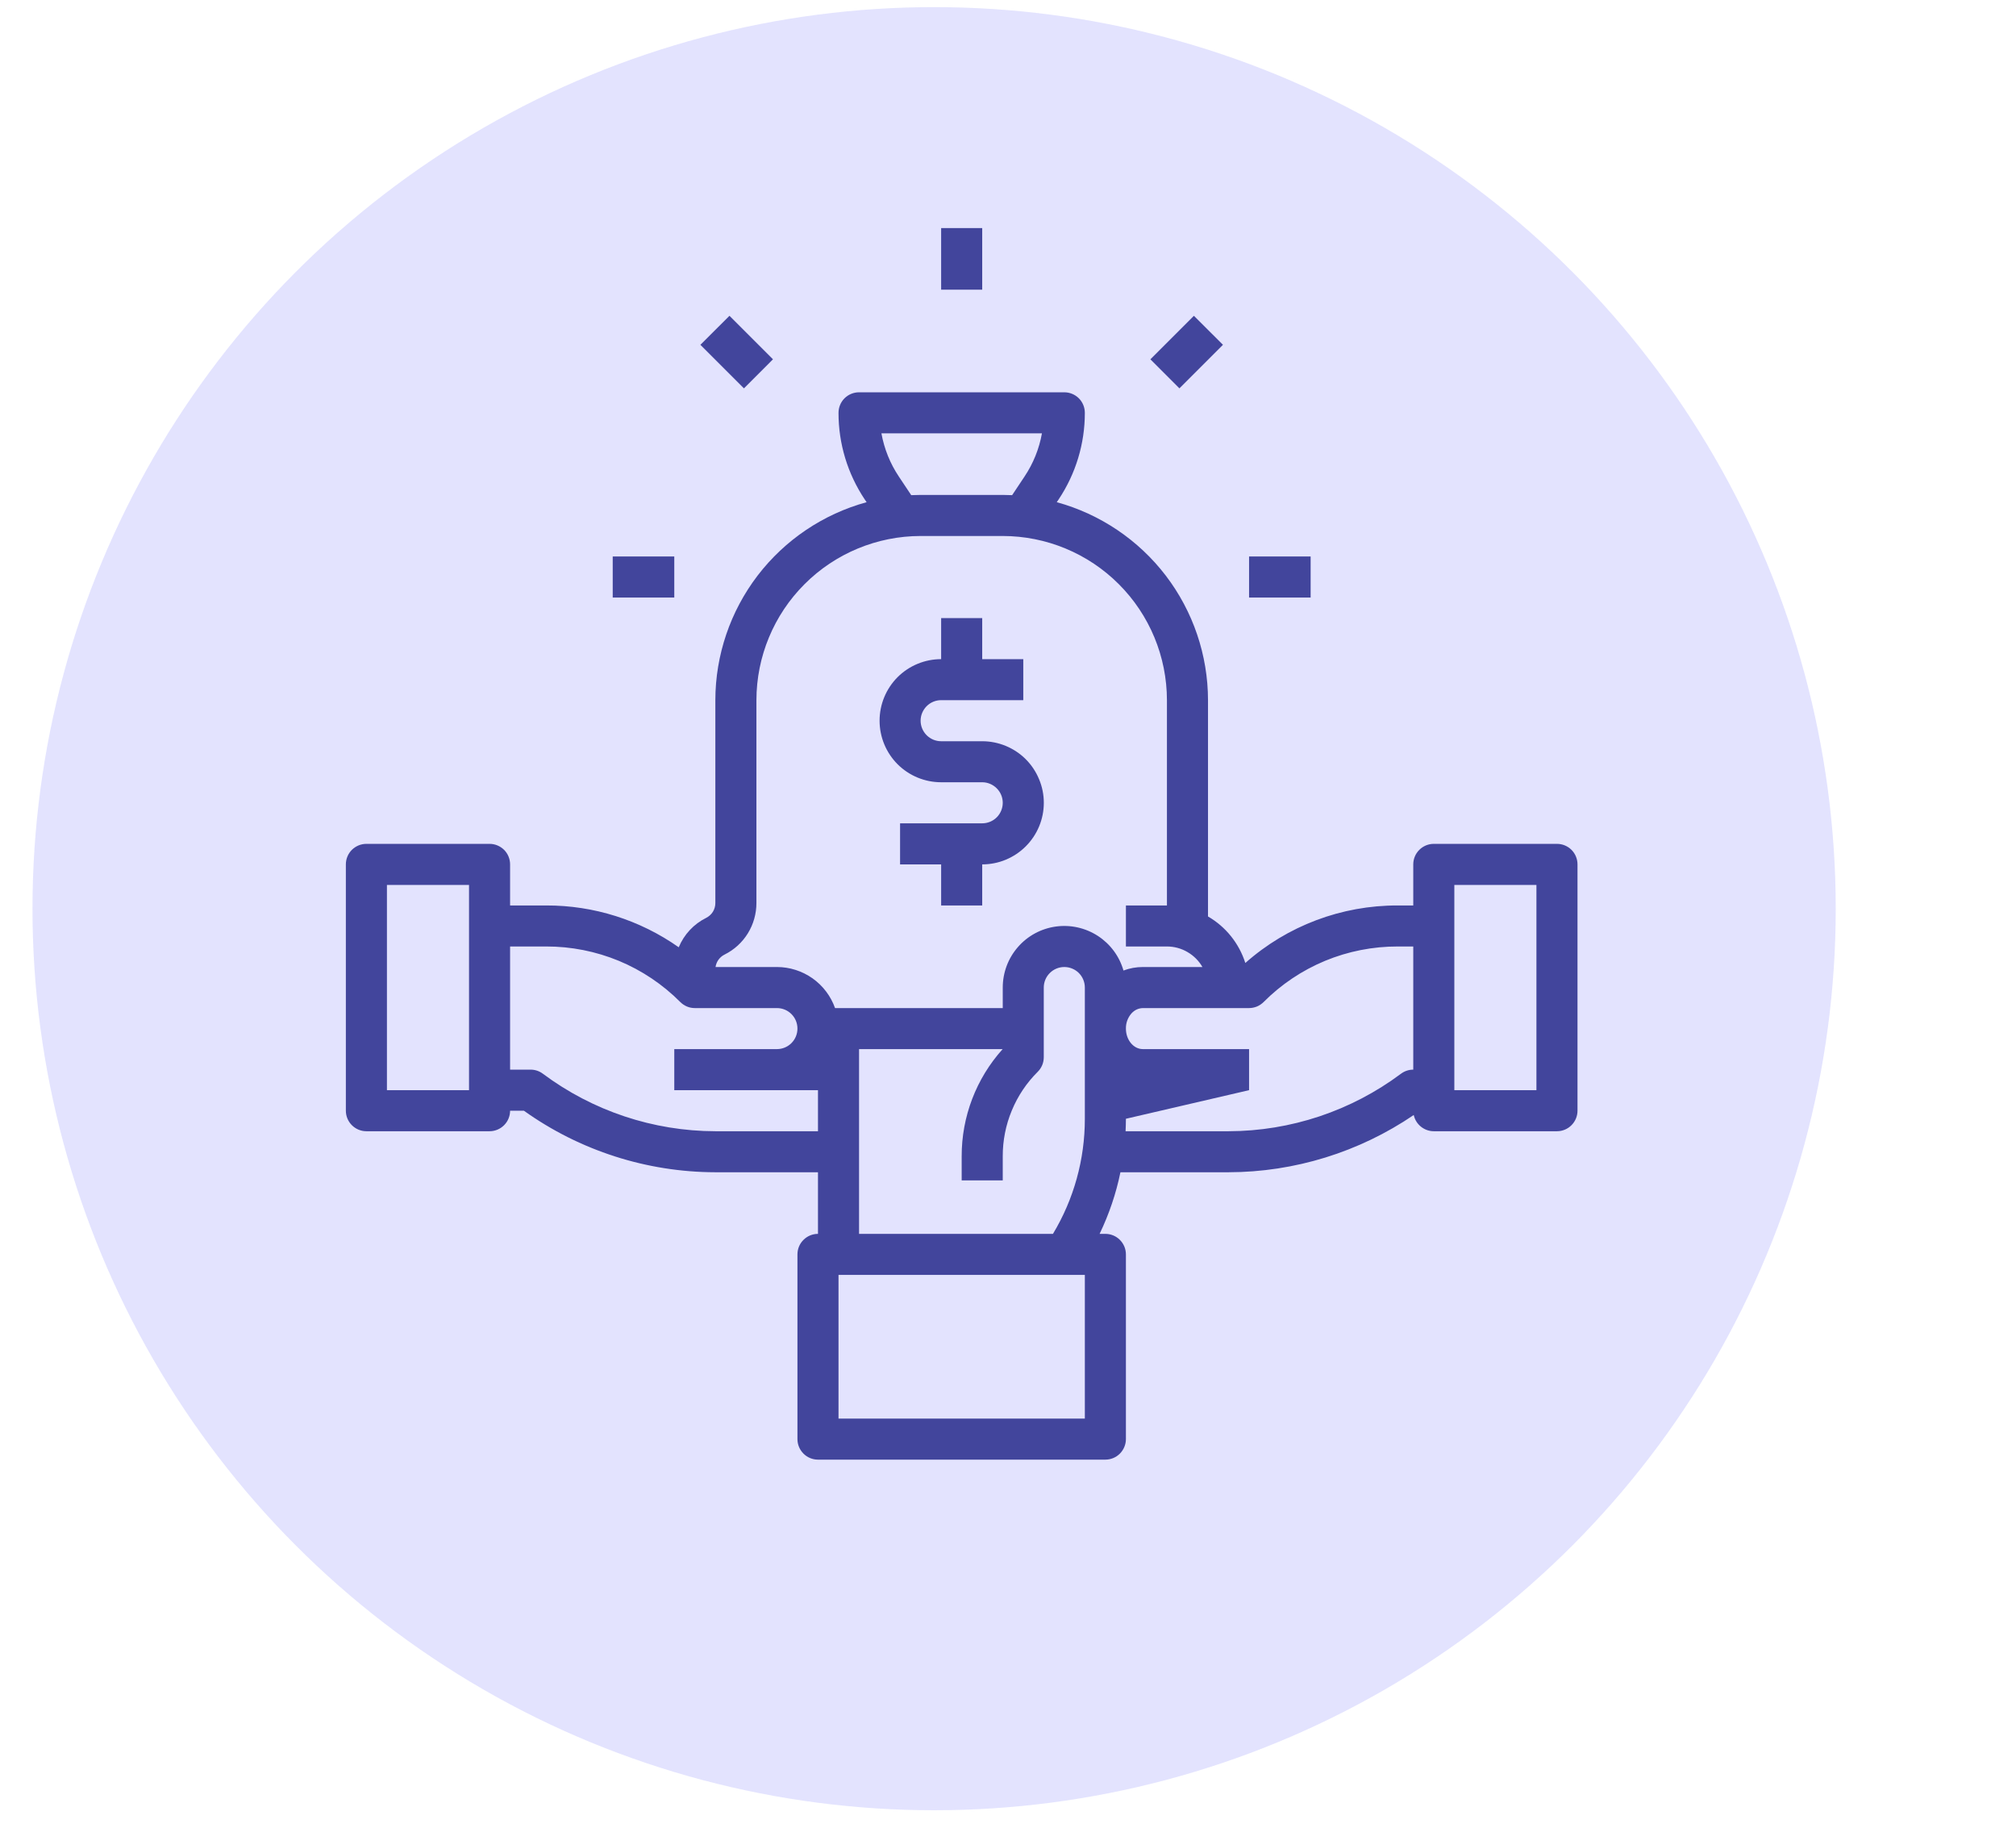 <svg width="43" height="39" viewBox="0 0 43 39" fill="none" xmlns="http://www.w3.org/2000/svg">
<circle cx="19.924" cy="19.383" r="19.231" fill="#E3E3FE"/>
<path d="M20.074 16.686H20.95C21.066 16.686 21.177 16.733 21.259 16.815C21.342 16.897 21.388 17.008 21.388 17.124C21.388 17.24 21.342 17.352 21.26 17.434C21.178 17.516 21.066 17.562 20.95 17.562L19.198 17.562V18.438L20.074 18.438V19.314H20.95V18.438H20.95C21.123 18.438 21.294 18.404 21.453 18.338C21.612 18.272 21.757 18.175 21.879 18.053C22.001 17.931 22.098 17.786 22.164 17.627C22.23 17.468 22.264 17.297 22.264 17.124C22.264 16.952 22.23 16.781 22.163 16.622C22.097 16.462 22.001 16.317 21.879 16.195C21.757 16.073 21.612 15.977 21.453 15.911C21.293 15.845 21.122 15.811 20.95 15.811H20.074C19.958 15.811 19.847 15.765 19.765 15.683C19.683 15.601 19.636 15.489 19.636 15.373C19.636 15.257 19.683 15.146 19.765 15.063C19.847 14.981 19.958 14.935 20.074 14.935H21.826V14.06H20.95V13.184H20.074V14.06C19.726 14.06 19.392 14.198 19.145 14.444C18.899 14.691 18.761 15.025 18.761 15.373C18.761 15.721 18.899 16.055 19.145 16.302C19.392 16.548 19.726 16.686 20.074 16.686V16.686Z" fill="#42459C"/>
<path d="M7.815 24.13H10.442C10.558 24.13 10.669 24.084 10.752 24.001C10.834 23.919 10.88 23.808 10.88 23.692H11.174C12.366 24.543 13.793 25.002 15.258 25.005H17.447V26.319C17.331 26.319 17.22 26.365 17.138 26.447C17.055 26.529 17.009 26.64 17.009 26.757V30.697C17.009 30.813 17.055 30.924 17.138 31.007C17.22 31.089 17.331 31.135 17.447 31.135H23.577C23.693 31.135 23.804 31.089 23.886 31.007C23.968 30.924 24.015 30.813 24.015 30.697V26.757C24.015 26.64 23.968 26.529 23.886 26.447C23.804 26.365 23.693 26.319 23.577 26.319H23.454C23.655 25.901 23.805 25.46 23.898 25.005H26.204C27.613 25.002 28.989 24.576 30.154 23.784C30.175 23.881 30.229 23.969 30.307 24.032C30.385 24.095 30.482 24.13 30.582 24.13H33.209C33.325 24.13 33.437 24.084 33.519 24.001C33.601 23.919 33.647 23.808 33.647 23.692V18.438C33.647 18.322 33.601 18.21 33.519 18.128C33.437 18.046 33.325 18 33.209 18H30.582C30.466 18 30.355 18.046 30.273 18.128C30.19 18.21 30.144 18.322 30.144 18.438V19.314H29.813C28.615 19.311 27.458 19.747 26.562 20.541C26.429 20.123 26.146 19.769 25.766 19.549V14.935C25.765 13.975 25.448 13.042 24.866 12.279C24.283 11.517 23.466 10.966 22.54 10.712L22.58 10.653C22.945 10.106 23.14 9.463 23.139 8.806C23.139 8.69 23.093 8.578 23.011 8.496C22.929 8.414 22.817 8.368 22.701 8.368H18.323C18.207 8.368 18.095 8.414 18.013 8.496C17.931 8.578 17.885 8.69 17.885 8.806C17.884 9.463 18.079 10.106 18.444 10.653L18.484 10.712C17.558 10.966 16.741 11.517 16.158 12.279C15.576 13.042 15.259 13.975 15.258 14.935V19.262C15.258 19.328 15.24 19.392 15.206 19.448C15.171 19.504 15.121 19.549 15.062 19.579C14.798 19.71 14.59 19.933 14.477 20.206C13.649 19.623 12.661 19.311 11.649 19.314H10.88V18.438C10.88 18.322 10.834 18.21 10.752 18.128C10.669 18.046 10.558 18 10.442 18H7.815C7.699 18 7.588 18.046 7.505 18.128C7.423 18.21 7.377 18.322 7.377 18.438V23.692C7.377 23.808 7.423 23.919 7.505 24.001C7.588 24.084 7.699 24.13 7.815 24.13ZM31.02 18.876H32.771V23.254H31.02V18.876ZM23.139 30.259H17.885V27.194H23.139V30.259ZM18.323 26.319V22.378H21.386C20.821 23.006 20.51 23.821 20.512 24.665V25.178H21.388V24.665C21.387 24.33 21.452 23.998 21.581 23.688C21.709 23.378 21.897 23.097 22.135 22.861C22.176 22.82 22.208 22.772 22.23 22.719C22.252 22.666 22.263 22.608 22.263 22.551V21.065C22.263 20.949 22.309 20.837 22.392 20.755C22.474 20.673 22.585 20.627 22.701 20.627C22.817 20.627 22.929 20.673 23.011 20.755C23.093 20.837 23.139 20.949 23.139 21.065V23.864C23.14 24.729 22.905 25.578 22.459 26.319H18.323ZM29.813 20.189H30.144V22.816C30.049 22.816 29.957 22.847 29.881 22.904C28.819 23.697 27.53 24.127 26.204 24.13H24.008C24.012 24.041 24.015 23.953 24.015 23.864L26.642 23.254V22.378H24.376C24.177 22.378 24.015 22.182 24.015 21.941C24.013 21.821 24.055 21.706 24.134 21.616C24.165 21.582 24.202 21.554 24.243 21.534C24.285 21.515 24.33 21.504 24.376 21.503H26.642C26.699 21.503 26.756 21.491 26.809 21.47C26.862 21.448 26.91 21.415 26.951 21.375C27.326 20.998 27.772 20.699 28.263 20.495C28.754 20.292 29.281 20.188 29.813 20.189ZM19.173 10.167C18.986 9.888 18.86 9.574 18.8 9.243H22.224C22.165 9.574 22.038 9.888 21.851 10.167L21.588 10.562C21.521 10.559 21.455 10.557 21.388 10.557H19.636C19.569 10.557 19.503 10.559 19.436 10.562L19.173 10.167ZM15.454 20.362C15.659 20.26 15.831 20.104 15.951 19.909C16.071 19.715 16.134 19.49 16.134 19.262V14.935C16.135 14.007 16.504 13.116 17.161 12.46C17.817 11.803 18.708 11.434 19.636 11.433H21.388C22.316 11.434 23.207 11.803 23.863 12.46C24.52 13.116 24.889 14.007 24.89 14.935V19.314H24.015V20.189H24.89C25.044 20.189 25.195 20.23 25.327 20.307C25.46 20.384 25.571 20.494 25.647 20.627H24.376C24.235 20.627 24.095 20.652 23.963 20.702C23.876 20.397 23.681 20.135 23.416 19.963C23.15 19.791 22.831 19.72 22.518 19.764C22.204 19.808 21.917 19.964 21.71 20.203C21.502 20.442 21.388 20.748 21.388 21.065V21.503H17.811C17.72 21.247 17.552 21.025 17.33 20.868C17.108 20.712 16.843 20.627 16.572 20.627L15.262 20.627C15.27 20.571 15.292 20.517 15.325 20.471C15.359 20.425 15.403 20.387 15.454 20.362ZM11.649 20.189C12.181 20.188 12.707 20.292 13.199 20.495C13.69 20.699 14.136 20.998 14.511 21.375C14.551 21.415 14.6 21.448 14.653 21.47C14.706 21.492 14.763 21.503 14.82 21.503L16.572 21.503C16.688 21.503 16.799 21.549 16.881 21.631C16.963 21.713 17.009 21.824 17.009 21.94C17.009 22.056 16.963 22.168 16.881 22.25C16.799 22.332 16.688 22.378 16.572 22.378H14.382V23.254L17.447 23.254V24.13H15.258C13.932 24.127 12.643 23.697 11.58 22.904C11.505 22.847 11.412 22.816 11.318 22.816H10.88V20.189H11.649ZM8.253 18.876H10.004V23.254H8.253V18.876Z" fill="#42459C"/>
<path d="M14.382 11.87H13.069V12.746H14.382V11.87Z" fill="#42459C"/>
<path d="M27.955 11.87H26.642V12.746H27.955V11.87Z" fill="#42459C"/>
<path d="M25.465 6.736L24.537 7.664L25.156 8.284L26.085 7.355L25.465 6.736Z" fill="#42459C"/>
<path d="M20.95 4.865H20.074V6.179H20.95V4.865Z" fill="#42459C"/>
<path d="M15.559 6.736L14.939 7.355L15.868 8.284L16.487 7.664L15.559 6.736Z" fill="#42459C"/>
</svg>
